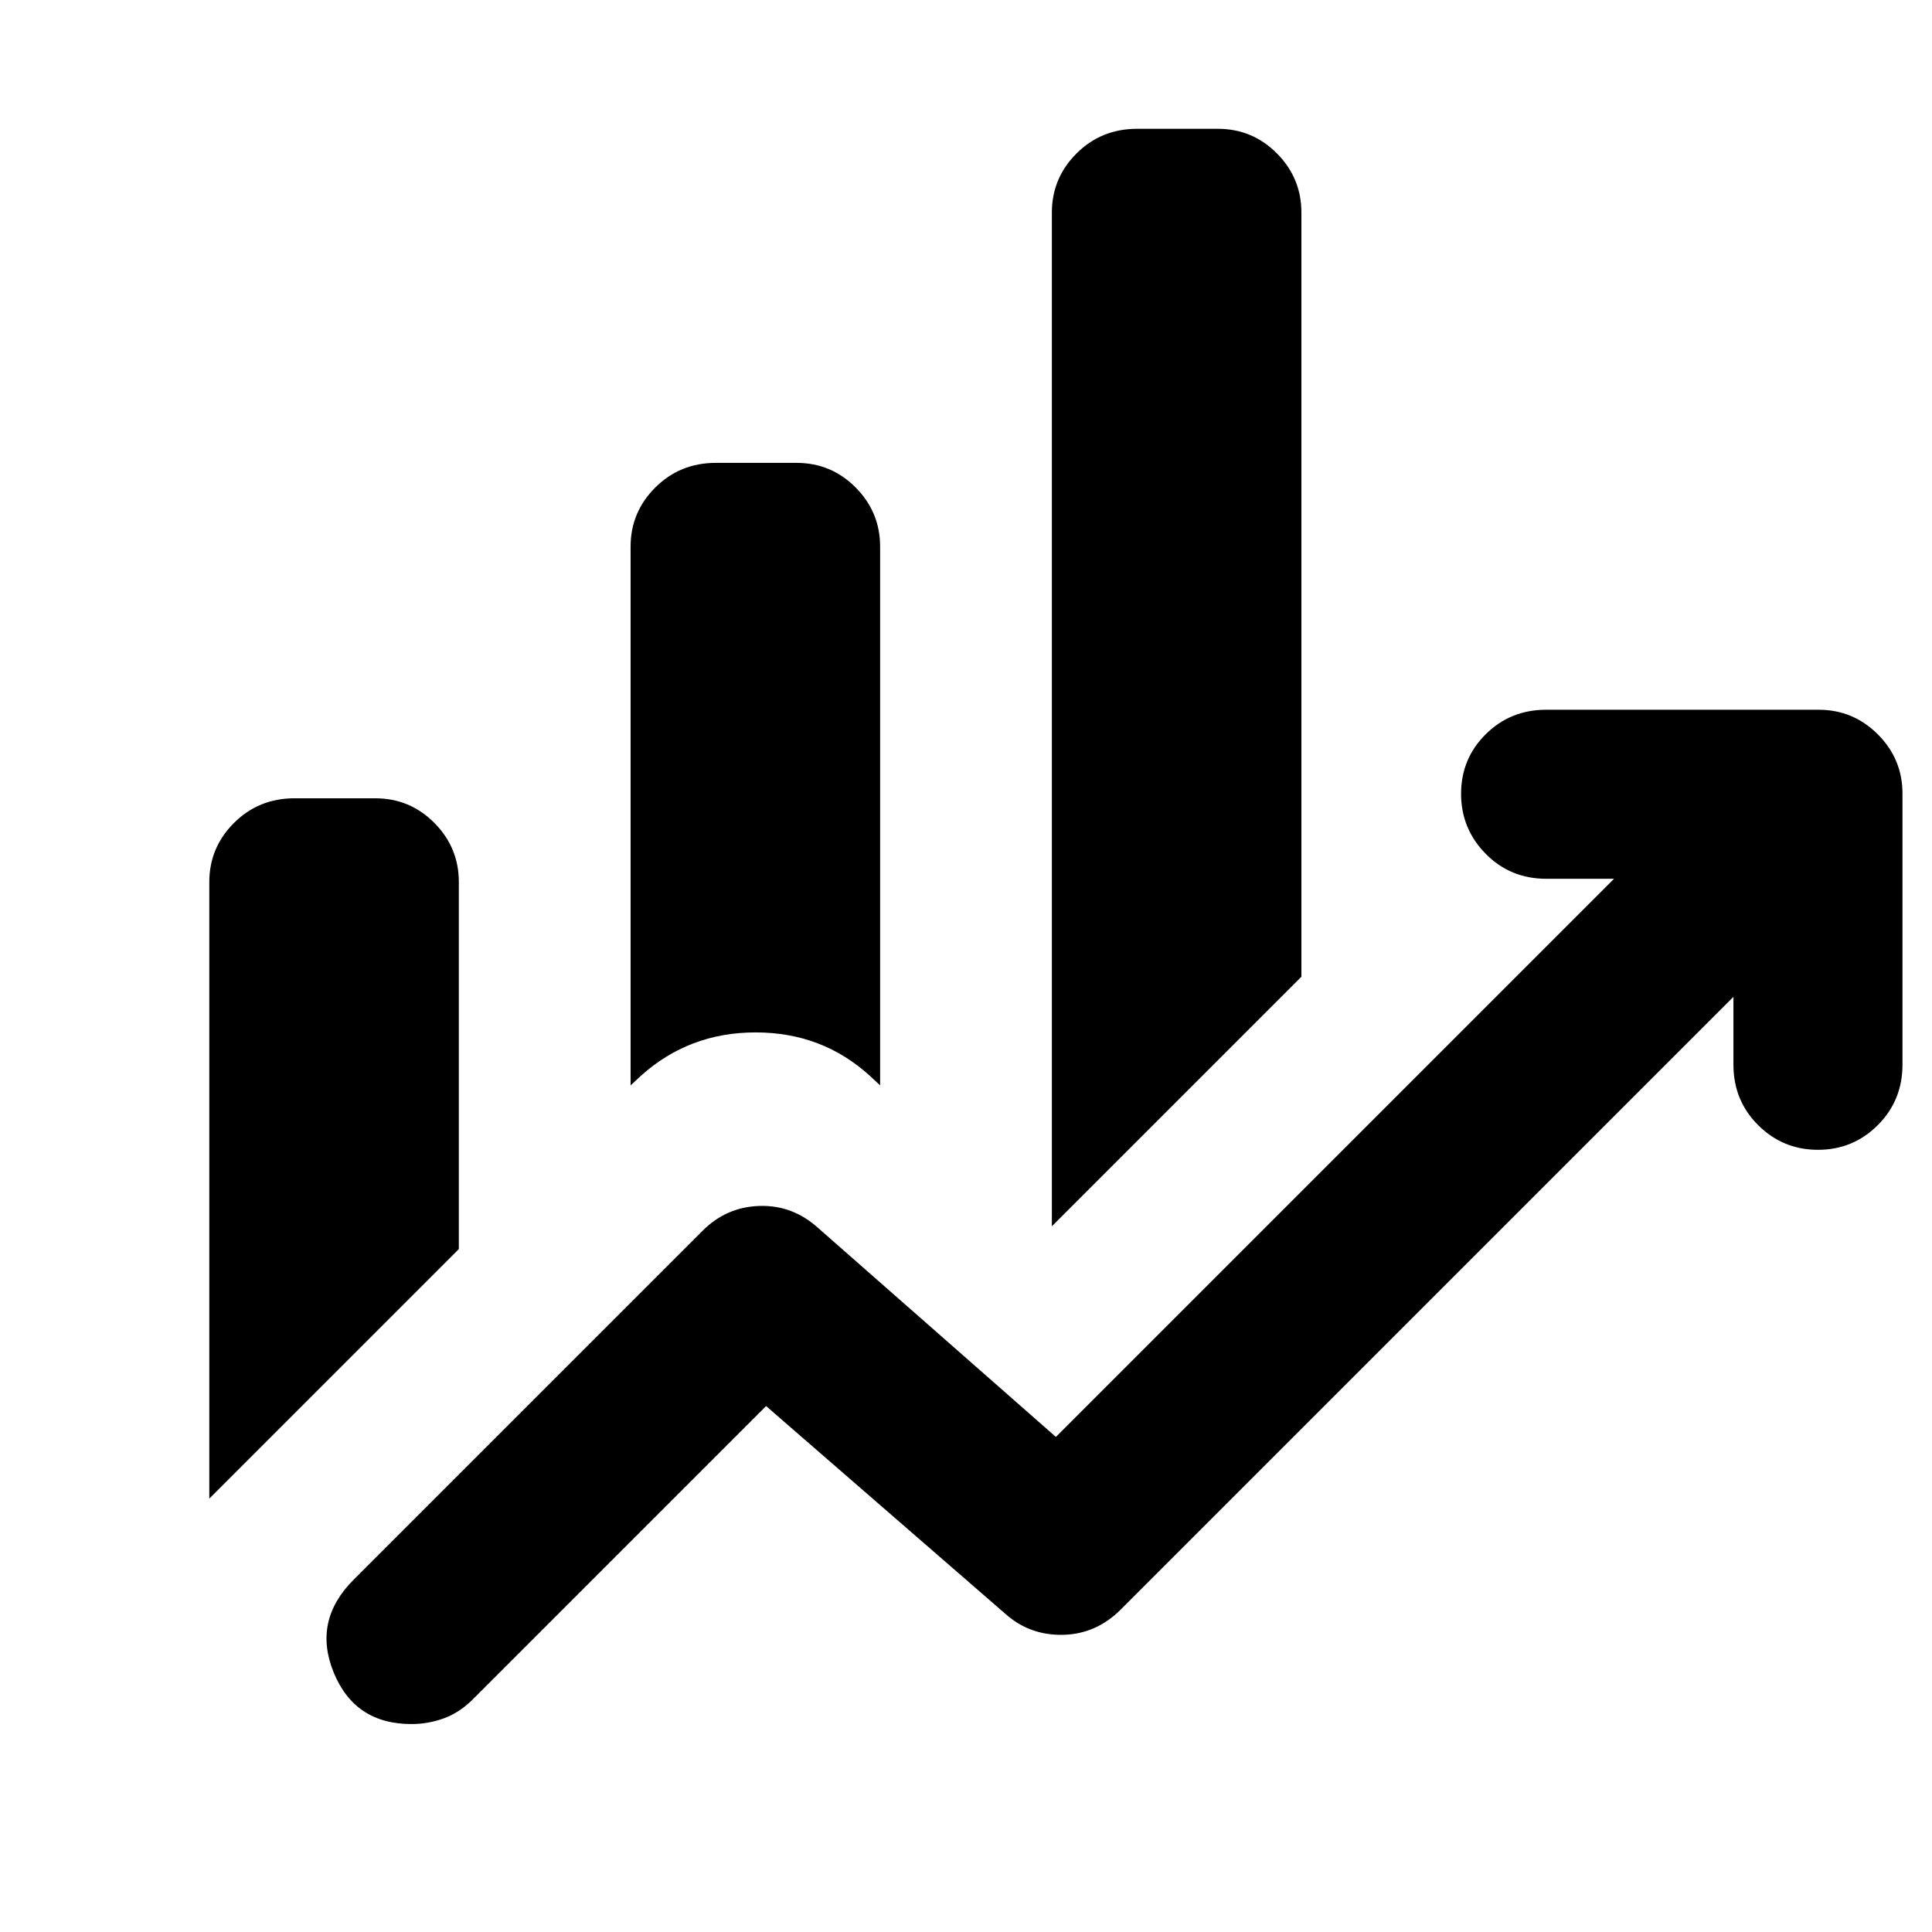 <svg xmlns="http://www.w3.org/2000/svg" height="40" viewBox="0 -960 960 960" width="40"><path d="M313.333-420.667v-267.666q0-17.184 12.27-29.425Q337.873-730 355.677-730h40.127q17.212 0 29.37 12.242 12.158 12.241 12.158 29.425v267.666l-5-4.666Q408.624-447 375.478-447q-33.145 0-57.145 21.667l-5 4.666Zm209.333 70.001v-503.667q0-17.184 12.27-29.425Q547.206-896 565.01-896h40.127q17.212 0 29.37 12.242 12.158 12.241 12.158 29.425v379.668L522.666-350.666ZM104-215.334v-306.333q0-17.183 12.27-29.424 12.27-12.242 30.074-12.242h40.127q17.212 0 29.37 12.242 12.158 12.241 12.158 29.424v182.334L104-215.334Zm100.421 112q-28.173 0-38.63-25.666-10.458-25.667 9.875-46L349-348.333q11.778-11.872 28.222-12.436 16.444-.564 29.111 10.769l118.333 104.001L802-523.333h-33.667q-17.834 0-30.083-12.407Q726-548.146 726-565.573q0-17.426 12.25-29.593 12.249-12.166 30.083-12.166h135.333q17.183 0 29.425 12.241 12.241 12.242 12.241 29.425v134.667q0 17.833-12.283 30.083-12.284 12.25-29.71 12.25-17.427 0-29.717-12.25-12.289-12.25-12.289-30.083v-33.668L556.936-160.27q-12.27 12.27-28.77 12.603-16.499.333-28.499-10.333L380.666-261.334 234.999-115.667q-6.666 6.667-14.442 9.5-7.775 2.833-16.136 2.833Z"/></svg>
